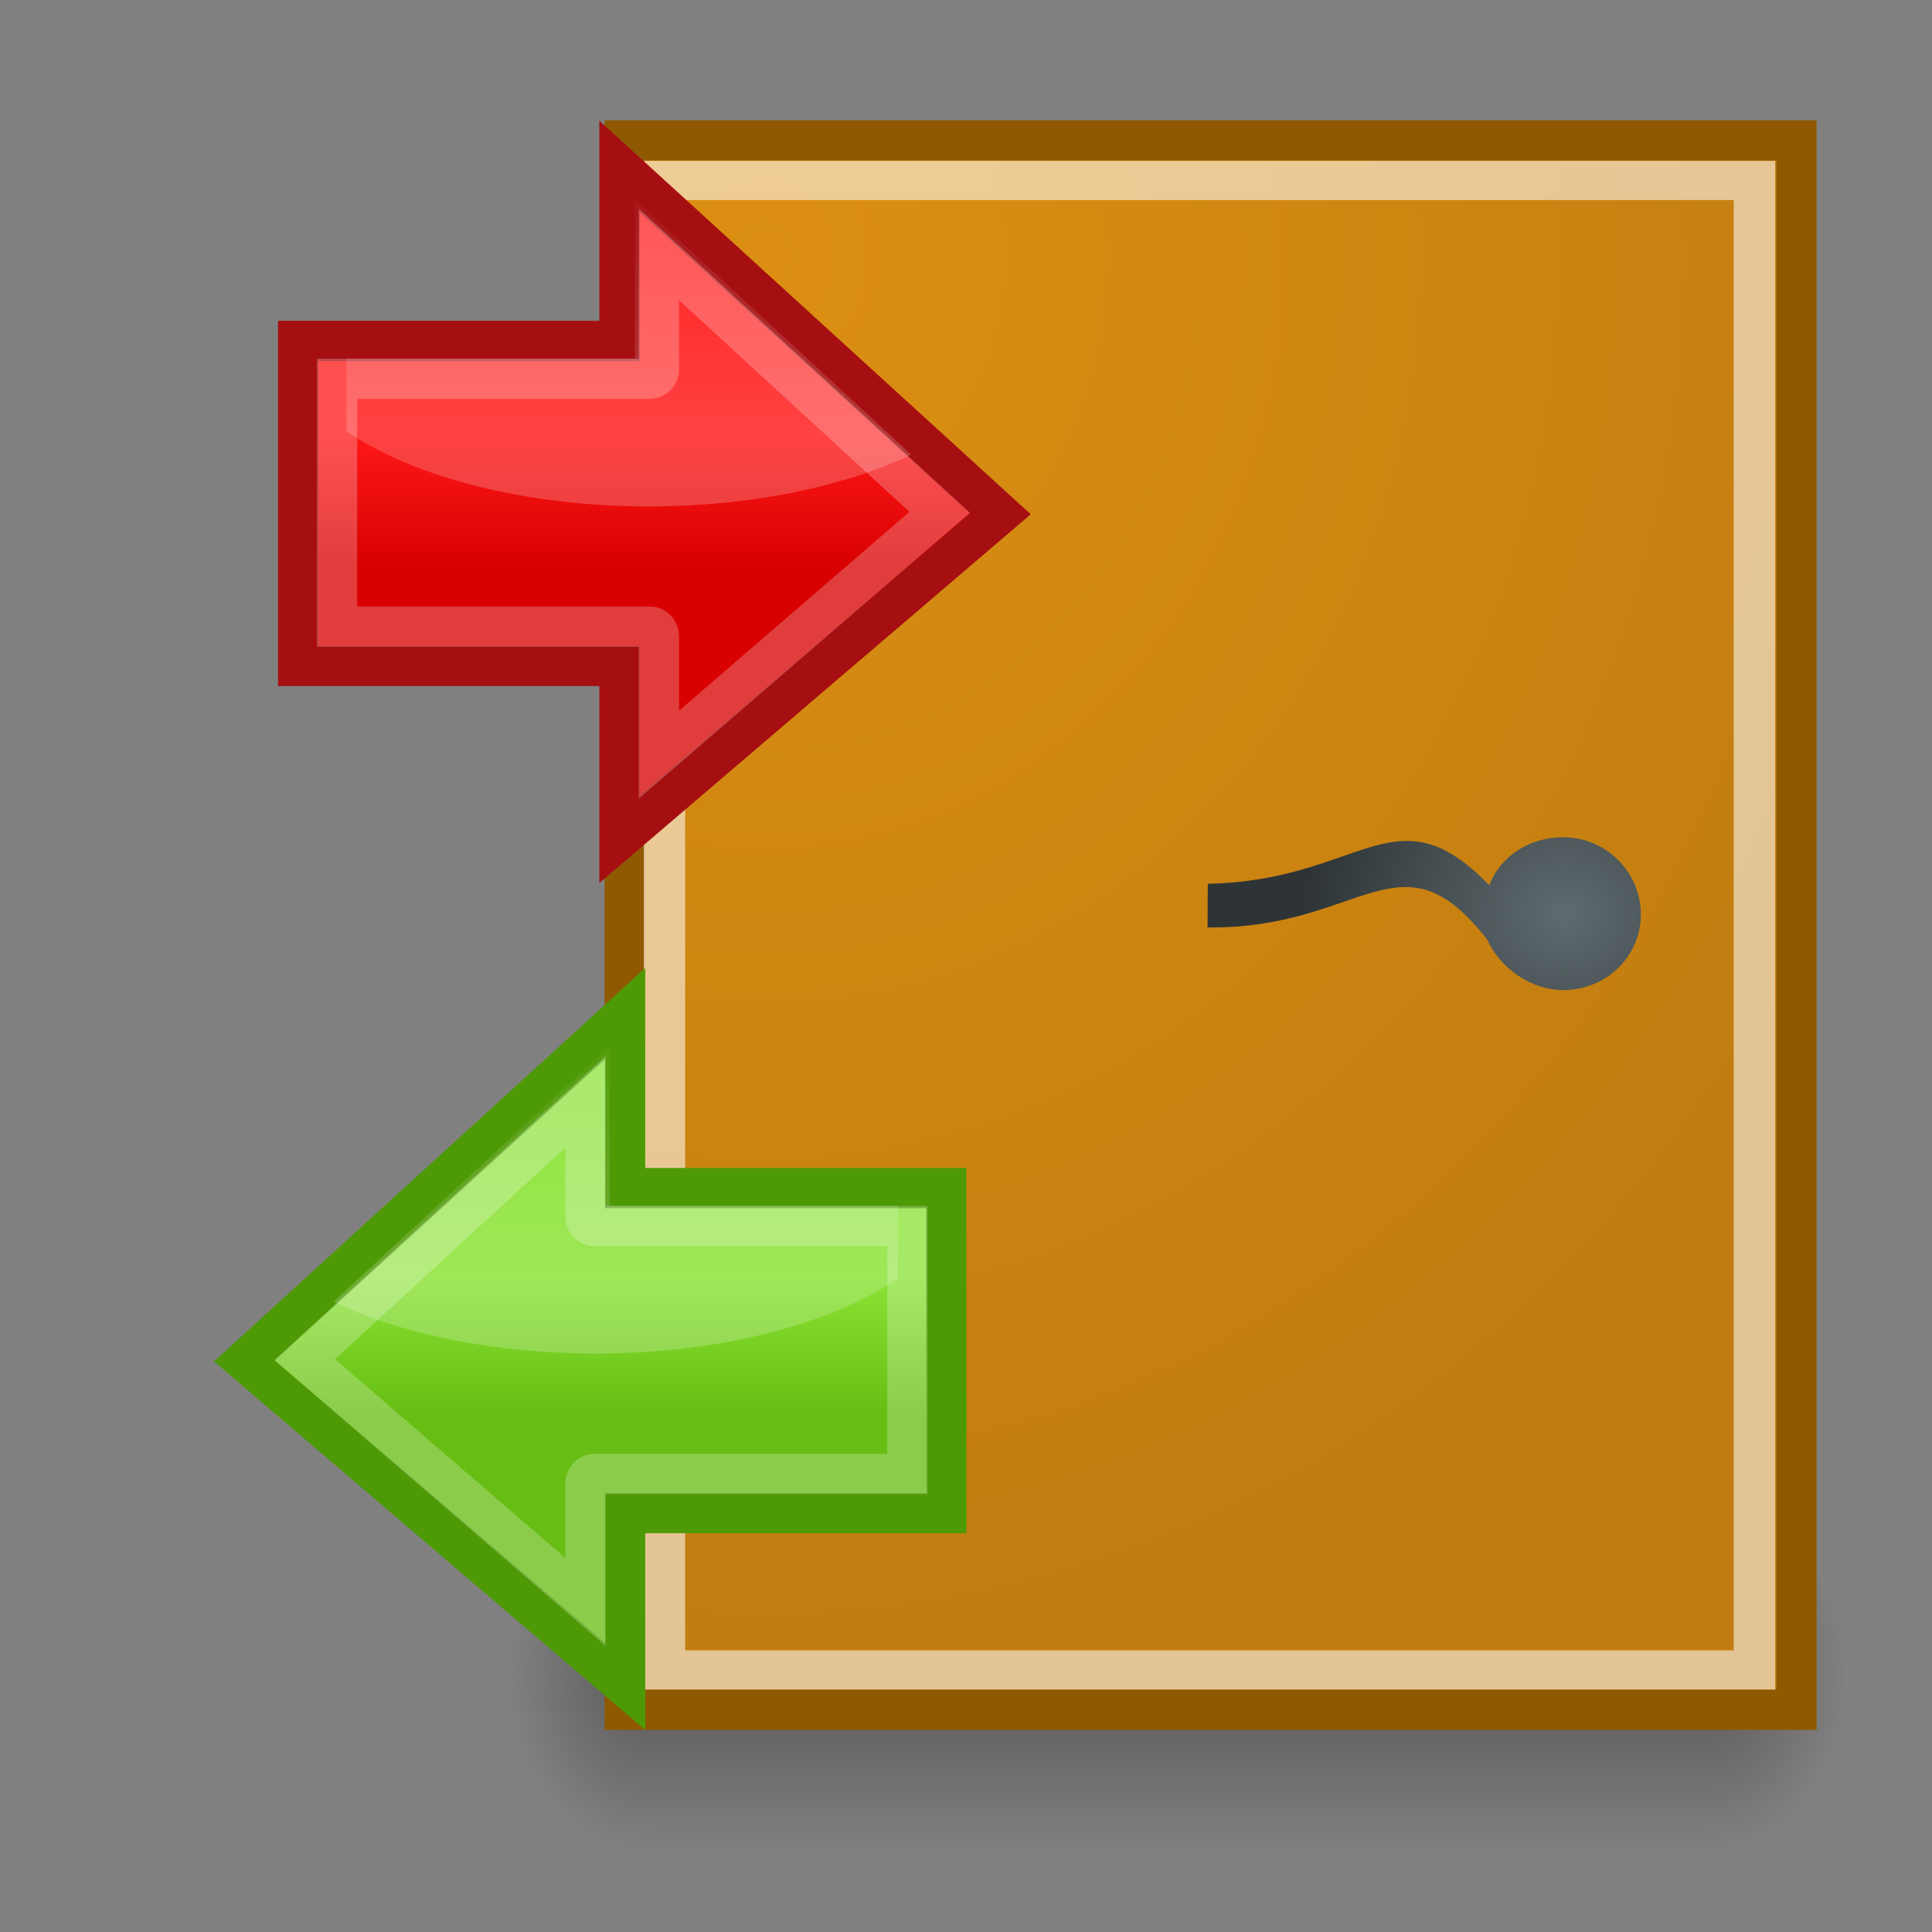 <?xml version="1.0" encoding="UTF-8" standalone="no"?>
<!-- Created with Inkscape (http://www.inkscape.org/) -->
<svg
   xmlns:dc="http://purl.org/dc/elements/1.1/"
   xmlns:cc="http://creativecommons.org/ns#"
   xmlns:rdf="http://www.w3.org/1999/02/22-rdf-syntax-ns#"
   xmlns:svg="http://www.w3.org/2000/svg"
   xmlns="http://www.w3.org/2000/svg"
   xmlns:xlink="http://www.w3.org/1999/xlink"
   xmlns:sodipodi="http://sodipodi.sourceforge.net/DTD/sodipodi-0.dtd"
   xmlns:inkscape="http://www.inkscape.org/namespaces/inkscape"
   width="48"
   height="48"
   id="svg2"
   inkscape:label="Pozadí"
   sodipodi:version="0.32"
   inkscape:version="0.45+devel"
   version="1.0"
   sodipodi:docname="plugin-loginout.svg"
   inkscape:output_extension="org.inkscape.output.svg.inkscape"
   sodipodi:docbase="/home/dobey/Projects/gnome-icon-theme/scalable/actions">
  <rect width="100%" height="100%" fill="#808080" stroke="none"/>
  <defs
     id="defs3">
    <linearGradient
       id="linearGradient8745">
      <stop
         id="stop8747"
         offset="0"
         style="stop-color:#67bd13;stop-opacity:1;" />
      <stop
         id="stop8749"
         offset="1"
         style="stop-color:#8ae234;stop-opacity:1" />
    </linearGradient>
    <linearGradient
       id="linearGradient8695">
      <stop
         style="stop-color:#5f6b6f;stop-opacity:1;"
         offset="0"
         id="stop8697" />
      <stop
         style="stop-color:#2e3436;stop-opacity:1;"
         offset="1"
         id="stop8699" />
    </linearGradient>
    <linearGradient
       id="linearGradient8677">
      <stop
         style="stop-color:#dc8f12;stop-opacity:1;"
         offset="0"
         id="stop8679" />
      <stop
         style="stop-color:#c17d11;stop-opacity:1;"
         offset="1"
         id="stop8681" />
    </linearGradient>
    <linearGradient
       inkscape:collect="always"
       id="linearGradient5837">
      <stop
         style="stop-color:#ffffff;stop-opacity:1;"
         offset="0"
         id="stop5839" />
      <stop
         style="stop-color:#ffffff;stop-opacity:0;"
         offset="1"
         id="stop5841" />
    </linearGradient>
    <linearGradient
       inkscape:collect="always"
       id="linearGradient5551">
      <stop
         style="stop-color:#d80000;stop-opacity:1;"
         offset="0"
         id="stop5553" />
      <stop
         style="stop-color:#ff1919;stop-opacity:1"
         offset="1"
         id="stop5555" />
    </linearGradient>
    <radialGradient
       inkscape:collect="always"
       xlink:href="#linearGradient8677"
       id="radialGradient8683"
       cx="14.984"
       cy="13.298"
       fx="14.984"
       fy="13.298"
       r="12.963"
       gradientTransform="matrix(1.6845592e-2,2.672,-2.351,1.334607e-2,49.987,-33.855)"
       gradientUnits="userSpaceOnUse" />
    <radialGradient
       inkscape:collect="always"
       xlink:href="#linearGradient8695"
       id="radialGradient8701"
       cx="34.536"
       cy="23.484"
       fx="34.536"
       fy="23.484"
       r="4.469"
       gradientTransform="matrix(-4.8111121e-8,-1.279,1.451,-5.3905796e-8,4.803,66.879)"
       gradientUnits="userSpaceOnUse" />
    <linearGradient
       inkscape:collect="always"
       xlink:href="#linearGradient5551"
       id="linearGradient8720"
       gradientUnits="userSpaceOnUse"
       gradientTransform="matrix(1.822,0,0,1.854,21.852,-39.427)"
       x1="-5"
       y1="30.486"
       x2="-5"
       y2="28" />
    <linearGradient
       inkscape:collect="always"
       xlink:href="#linearGradient5837"
       id="linearGradient8722"
       gradientUnits="userSpaceOnUse"
       gradientTransform="matrix(0.899,0,0,0.913,3.948,-8.723)"
       x1="10"
       y1="44.016"
       x2="10"
       y2="12.805" />
    <linearGradient
       inkscape:collect="always"
       xlink:href="#linearGradient5837"
       id="linearGradient8739"
       gradientUnits="userSpaceOnUse"
       gradientTransform="matrix(-0.653,0,0,0.664,23.945,16.375)"
       x1="10"
       y1="44.016"
       x2="10"
       y2="12.805" />
    <linearGradient
       inkscape:collect="always"
       xlink:href="#linearGradient8745"
       id="linearGradient8743"
       gradientUnits="userSpaceOnUse"
       gradientTransform="matrix(-1.324,0,0,1.348,10.934,-5.939)"
       x1="-5"
       y1="30.486"
       x2="-5"
       y2="28" />
    <linearGradient
       id="linearGradient51765">
      <stop
         style="stop-color:#000000;stop-opacity:1"
         offset="0"
         id="stop51767" />
      <stop
         style="stop-color:#000000;stop-opacity:0"
         offset="1"
         id="stop51769" />
    </linearGradient>
    <linearGradient
       id="linearGradient47870">
      <stop
         style="stop-color:#000000;stop-opacity:0"
         offset="0"
         id="stop47872" />
      <stop
         style="stop-color:#000000;stop-opacity:1"
         offset="0.5"
         id="stop47878" />
      <stop
         style="stop-color:#000000;stop-opacity:0"
         offset="1"
         id="stop47874" />
    </linearGradient>
    <linearGradient
       inkscape:collect="always"
       xlink:href="#linearGradient47870"
       id="linearGradient8910"
       gradientUnits="userSpaceOnUse"
       gradientTransform="matrix(0.979,0,0,0.715,-8.501,52.113)"
       x1="32.085"
       y1="-14.402"
       x2="32.085"
       y2="-5.563" />
    <radialGradient
       inkscape:collect="always"
       xlink:href="#linearGradient51765"
       id="radialGradient8912"
       gradientUnits="userSpaceOnUse"
       gradientTransform="matrix(1.958,-8.146468e-7,6.6614241e-7,1.457,-59.018,62.738)"
       cx="51.438"
       cy="-12.203"
       fx="51.438"
       fy="-12.203"
       r="2.172" />
    <radialGradient
       inkscape:collect="always"
       xlink:href="#linearGradient51765"
       id="radialGradient8914"
       gradientUnits="userSpaceOnUse"
       gradientTransform="matrix(-1.958,-9.2540676e-8,-1.2888861e-7,1.457,110.018,62.738)"
       cx="51.438"
       cy="-12.203"
       fx="51.438"
       fy="-12.203"
       r="2.172" />
  </defs>
  <sodipodi:namedview
     id="base"
     pagecolor="#ffffff"
     bordercolor="#666666"
     borderopacity="1.0"
     inkscape:pageopacity="0.0"
     inkscape:pageshadow="2"
     inkscape:zoom="1"
     inkscape:cx="47.733353"
     inkscape:cy="23.462482"
     inkscape:document-units="px"
     inkscape:current-layer="layer1"
     width="48px"
     height="48px"
     inkscape:showpageshadow="false"
     gridtolerance="10000"
     inkscape:window-width="1280"
     inkscape:window-height="710"
     inkscape:window-x="0"
     inkscape:window-y="49"
     showgrid="false"
     inkscape:snap-global="false">
    <inkscape:grid
       type="xygrid"
       id="grid4948"
       visible="true"
       enabled="true" />
  </sodipodi:namedview>
  <g
     inkscape:label="Vrstva 1"
     inkscape:groupmode="layer"
     id="layer1">
    <g
       transform="matrix(0.812,0,0,1.362,8.56,-19.582)"
       id="g54724">
      <rect
         width="32.357"
         height="6.323"
         x="9.322"
         y="41.809"
         style="opacity:0.3;fill:url(#linearGradient8910);fill-opacity:1;fill-rule:evenodd;stroke:none;stroke-width:1.024;stroke-linecap:butt;stroke-linejoin:miter;stroke-miterlimit:4;stroke-dasharray:none;stroke-dashoffset:0;stroke-opacity:1"
         id="rect46899" />
      <path
         d="M 41.678,41.8 L 41.678,48.127 C 44.022,48.103 45.93,46.705 45.93,44.974 C 45.93,43.243 44.022,41.824 41.678,41.8 z"
         style="opacity:0.3;fill:url(#radialGradient8912);fill-opacity:1;fill-rule:evenodd;stroke:none;stroke-width:1.024;stroke-linecap:butt;stroke-linejoin:miter;stroke-miterlimit:4;stroke-dasharray:none;stroke-dashoffset:0;stroke-opacity:1"
         id="path48849" />
      <path
         d="M 9.322,41.8 L 9.322,48.127 C 6.978,48.103 5.07,46.705 5.07,44.974 C 5.07,43.243 6.978,41.824 9.322,41.8 z"
         style="opacity:0.3;fill:url(#radialGradient8914);fill-opacity:1;fill-rule:evenodd;stroke:none;stroke-width:1.024;stroke-linecap:butt;stroke-linejoin:miter;stroke-miterlimit:4;stroke-dasharray:none;stroke-dashoffset:0;stroke-opacity:1"
         id="path52742" />
    </g>
    <rect
       style="opacity:1;fill:url(#radialGradient8683);fill-opacity:1;stroke:#8f5902;stroke-width:1;stroke-linecap:round;stroke-linejoin:miter;stroke-miterlimit:4;stroke-dasharray:none;stroke-dashoffset:0;stroke-opacity:1"
       id="rect7905"
       width="29.112"
       height="38.991"
       x="15.521"
       y="3.489" />
    <path
       sodipodi:type="inkscape:offset"
       inkscape:radius="-0.9722718"
       inkscape:original="M 12.03125 6.46875 L 12.03125 41.625 L 36.9375 41.625 L 36.9375 6.46875 L 12.03125 6.46875 z "
       style="opacity:1;fill:none;fill-opacity:1;stroke:#ffffff;stroke-width:0.873;stroke-linecap:round;stroke-linejoin:miter;stroke-miterlimit:4;stroke-dasharray:none;stroke-dashoffset:0;stroke-opacity:0.553"
       id="path8687"
       d="M 13,7.438 L 13,40.656 L 35.969,40.656 L 35.969,7.438 L 13,7.438 z"
       transform="matrix(1.179,0,0,1.114,1.181,-3.802)" />
    <path
       style="opacity:1;fill:url(#radialGradient8701);fill-opacity:1;stroke:none;stroke-width:1;stroke-linecap:round;stroke-linejoin:miter;stroke-miterlimit:4;stroke-dasharray:none;stroke-dashoffset:0;stroke-opacity:0.553"
       d="M 38.835,20.801 C 37.996,20.801 37.276,21.273 37.001,21.993 C 34.654,19.576 33.847,21.884 30.007,21.957 L 30.001,23.041 C 33.862,23.091 34.79,20.56 36.956,23.355 C 37.253,24.033 38.027,24.598 38.835,24.598 C 39.912,24.598 40.766,23.762 40.766,22.72 C 40.766,21.678 39.912,20.801 38.835,20.801 z"
       id="path8689"
       sodipodi:nodetypes="cccccssc" />
    <g
       id="g8703"
       transform="matrix(0.727,0,0,0.727,4.103,1.664)">
      <path
         sodipodi:nodetypes="cccccccc"
         id="rect5549"
         d="M 15.526,3.395 L 15.526,9.362 L 4.546,9.362 L 4.546,20.469 L 15.526,20.469 L 15.526,26.395 L 28.543,15.27 L 15.526,3.395 z"
         style="opacity:1;fill:url(#linearGradient8720);fill-opacity:1;fill-rule:nonzero;stroke:#a60f11;stroke-width:1.376px;stroke-linecap:butt;stroke-linejoin:miter;marker:none;marker-start:none;marker-mid:none;marker-end:none;stroke-miterlimit:4;stroke-dasharray:none;stroke-dashoffset:0;stroke-opacity:1;visibility:visible;display:inline;overflow:visible;enable-background:accumulate" />
      <path
         sodipodi:type="inkscape:offset"
         inkscape:radius="-0.30405319"
         inkscape:original="M 16.5625 5.6875 L 16.5625 10.34375 L 5.5625 10.34375 L 5.5625 19.4375 L 16.5625 19.4375 L 16.5625 24.15625 L 26.90625 15.21875 L 16.5625 5.6875 z "
         style="opacity:1;fill:none;fill-opacity:1;fill-rule:nonzero;stroke:#ffffff;stroke-width:1.376px;stroke-linecap:butt;stroke-linejoin:miter;marker:none;marker-start:none;marker-mid:none;marker-end:none;stroke-miterlimit:4;stroke-dasharray:none;stroke-dashoffset:0;stroke-opacity:0.239;visibility:visible;display:inline;overflow:visible;enable-background:accumulate"
         id="path8724"
         d="M 16.875,6.406 L 16.875,10.344 C 16.875,10.467 16.801,10.578 16.688,10.625 C 16.649,10.644 16.606,10.655 16.562,10.656 L 5.875,10.656 L 5.875,19.125 L 16.562,19.125 C 16.686,19.125 16.797,19.199 16.844,19.312 C 16.863,19.351 16.874,19.394 16.875,19.438 L 16.875,23.5 L 26.469,15.219 L 16.875,6.406 z" />
      <path
         id="path5835"
         d="M 16.055,4.517 L 16.055,9.966 L 6.195,9.966 L 6.195,12.449 C 8.468,13.995 12.244,15.017 16.533,15.017 C 20.036,15.017 23.211,14.338 25.493,13.248 L 16.055,4.517 z"
         style="opacity:0.524;fill:url(#linearGradient8722);fill-opacity:1;fill-rule:nonzero;stroke:none;stroke-width:1px;stroke-linecap:butt;stroke-linejoin:miter;marker:none;marker-start:none;marker-mid:none;marker-end:none;stroke-miterlimit:4;stroke-dasharray:none;stroke-dashoffset:0;stroke-opacity:0.239;visibility:visible;display:inline;overflow:visible;enable-background:accumulate" />
    </g>
    <path
       sodipodi:nodetypes="cccccccc"
       id="path8728"
       d="M 15.531,25.182 L 15.531,29.518 L 23.511,29.518 L 23.511,37.591 L 15.531,37.591 L 15.531,41.897 L 6.071,33.812 L 15.531,25.182 z"
       style="fill:url(#linearGradient8743);fill-opacity:1.0;fill-rule:nonzero;stroke:#4e9a06;stroke-width:1px;stroke-linecap:butt;stroke-linejoin:miter;marker:none;marker-start:none;marker-mid:none;marker-end:none;stroke-miterlimit:4;stroke-dasharray:none;stroke-dashoffset:0;stroke-opacity:1;visibility:visible;display:inline;overflow:visible;enable-background:accumulate" />
    <path
       sodipodi:type="inkscape:offset"
       inkscape:radius="-0.30405319"
       inkscape:original="M 16.5625 5.6875 L 16.5625 10.34375 L 5.5625 10.34375 L 5.5625 19.4375 L 16.5625 19.4375 L 16.5625 24.15625 L 26.90625 15.21875 L 16.5625 5.6875 z "
       style="fill:none;fill-opacity:1;fill-rule:nonzero;stroke:#ffffff;stroke-width:1.376px;stroke-linecap:butt;stroke-linejoin:miter;marker:none;marker-start:none;marker-mid:none;marker-end:none;stroke-miterlimit:4;stroke-dasharray:none;stroke-dashoffset:0;stroke-opacity:0.239;visibility:visible;display:inline;overflow:visible;enable-background:accumulate"
       id="path8730"
       d="M 16.875,6.406 L 16.875,10.344 C 16.875,10.467 16.801,10.578 16.688,10.625 C 16.649,10.644 16.606,10.655 16.562,10.656 L 5.875,10.656 L 5.875,19.125 L 16.562,19.125 C 16.686,19.125 16.797,19.199 16.844,19.312 C 16.863,19.351 16.874,19.394 16.875,19.438 L 16.875,23.5 L 26.469,15.219 L 16.875,6.406 z"
       transform="matrix(-0.727,0,0,0.727,26.814,22.715)" />
    <path
       id="path8732"
       d="M 15.146,25.997 L 15.146,29.958 L 22.312,29.958 L 22.312,31.762 C 20.661,32.886 17.916,33.628 14.799,33.628 C 12.254,33.628 9.946,33.135 8.287,32.342 L 15.146,25.997 z"
       style="opacity:0.524;fill:url(#linearGradient8739);fill-opacity:1;fill-rule:nonzero;stroke:none;stroke-width:1px;stroke-linecap:butt;stroke-linejoin:miter;marker:none;marker-start:none;marker-mid:none;marker-end:none;stroke-miterlimit:4;stroke-dasharray:none;stroke-dashoffset:0;stroke-opacity:0.239;visibility:visible;display:inline;overflow:visible;enable-background:accumulate" />
    <g
       style="display:inline"
       inkscape:label="Base"
       id="g2721"
       transform="translate(-67.555,-39.485)" />
  </g>
</svg>
